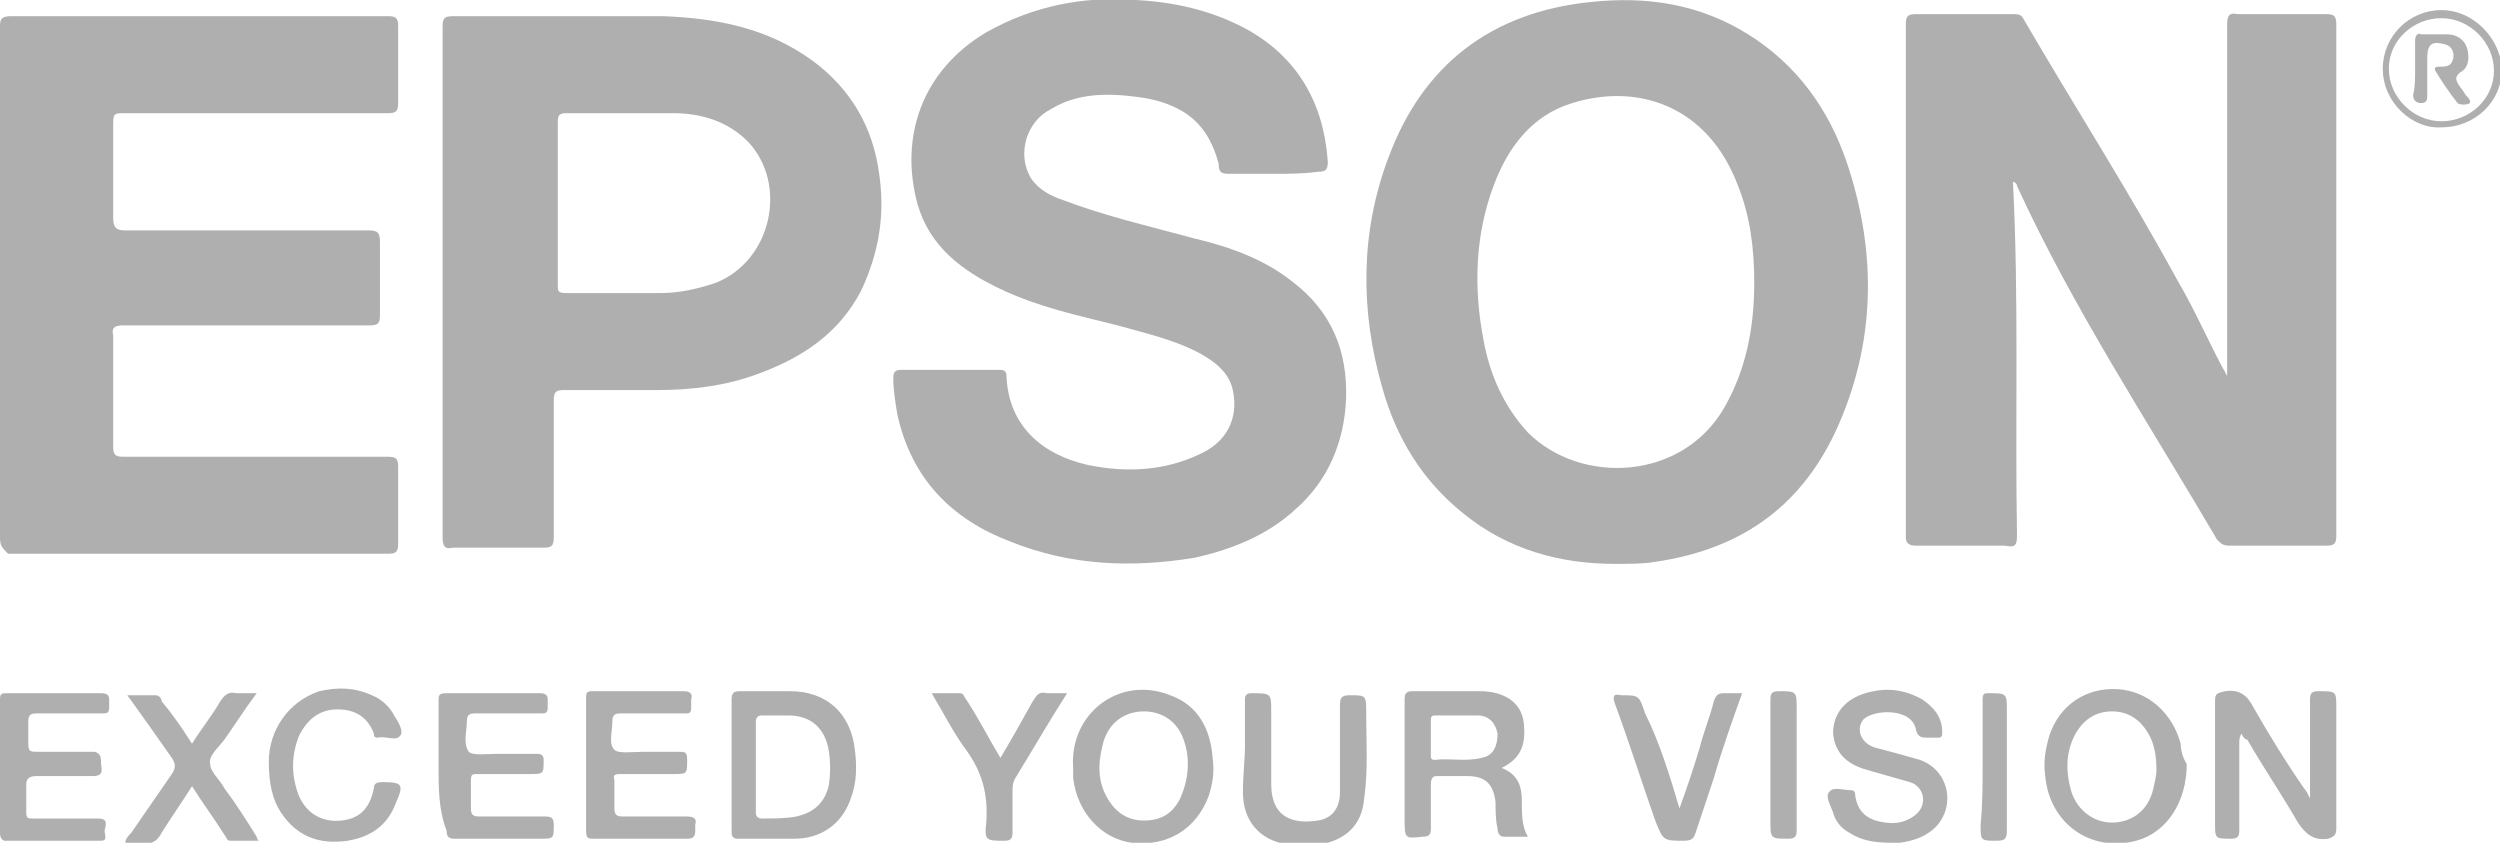 <?xml version="1.0" encoding="utf-8"?>
<!-- Generator: Adobe Illustrator 25.0.0, SVG Export Plug-In . SVG Version: 6.00 Build 0)  -->
<svg version="1.1" id="Layer_1" xmlns="http://www.w3.org/2000/svg" xmlns:xlink="http://www.w3.org/1999/xlink" x="0px" y="0px"
	 viewBox="0 0 123.7 41.7" style="enable-background:new 0 0 123.7 41.7;" xml:space="preserve">
<style type="text/css">
	.st0{fill:#AFAFAF;}
</style>
<g>
	<path class="st0" d="M110.2,18.6c0-1.4,0-2.9,0-4.5c0-0.6,0-1.2,0-1.9c0-3.7,0-7.3,0-11c0-0.4,0.1-0.6,0.5-0.5c1.5,0,2.9,0,4.4,0
		c0.4,0,0.5,0.1,0.5,0.5c0,8.4,0,16.9,0,25.3c0,0.4-0.1,0.5-0.5,0.5c-1.6,0-3.2,0-4.8,0c-0.3,0-0.4-0.1-0.6-0.3
		c-3.4-5.8-7.1-11.4-9.9-17.5c0-0.1-0.1-0.2-0.2-0.2c0.3,5.8,0.1,11.6,0.2,17.5c0,0.5-0.1,0.6-0.6,0.5c-1.5,0-2.9,0-4.4,0
		c-0.3,0-0.5-0.1-0.5-0.4c0-8.5,0-16.9,0-25.4c0-0.4,0.1-0.5,0.5-0.5c1.6,0,3.2,0,4.8,0c0.2,0,0.4,0,0.5,0.2
		c2.5,4.3,5.2,8.5,7.6,12.9C108.7,15.5,109.4,17.2,110.2,18.6z"/>
	<path class="st0" d="M63,8.6c-0.8,0-1.5,0-2.2,0c-0.4,0-0.5-0.1-0.5-0.5C60,7,59.5,6.1,58.5,5.5c-0.7-0.4-1.4-0.6-2.2-0.7
		c-1.5-0.2-3-0.2-4.3,0.6C50.8,6,50.3,7.6,51,8.8c0.4,0.6,1,0.9,1.6,1.1c2.1,0.8,4.3,1.3,6.5,1.9c1.7,0.4,3.4,1,4.8,2.1
		c2,1.5,2.8,3.5,2.7,5.9c-0.1,2.1-0.9,4-2.5,5.4c-1.4,1.3-3.2,2-5,2.4C56,28.1,53,28,50,26.8c-2.9-1.1-4.9-3.1-5.6-6.3
		c-0.1-0.6-0.2-1.2-0.2-1.8c0-0.3,0.1-0.4,0.4-0.4c1.6,0,3.2,0,4.8,0c0.2,0,0.4,0,0.4,0.3c0.1,2.5,1.8,3.9,4,4.4
		c1.9,0.4,3.8,0.3,5.5-0.5c1.4-0.6,2-1.8,1.7-3.2c-0.2-0.9-0.9-1.4-1.6-1.8c-1.3-0.7-2.7-1-4.1-1.4c-2-0.5-3.9-0.9-5.8-1.8
		c-1.9-0.9-3.5-2.1-4.1-4.2c-0.9-3.3,0.2-6.6,3.4-8.5c2.3-1.3,4.8-1.8,7.4-1.6c1.9,0.1,3.7,0.5,5.4,1.4c2.6,1.4,3.9,3.7,4.1,6.6
		c0,0.4-0.1,0.5-0.5,0.5C64.5,8.6,63.7,8.6,63,8.6z"/>
	<path class="st0" d="M0,13.9C0,9.7,0,5.5,0,1.3c0-0.4,0.1-0.5,0.6-0.5c6.2,0,12.4,0,18.6,0c0.4,0,0.5,0.1,0.5,0.5
		c0,1.2,0,2.5,0,3.8c0,0.4-0.1,0.5-0.5,0.5c-4.3,0-8.7,0-13,0c-0.6,0-0.6,0-0.6,0.7c0,1.5,0,3,0,4.5c0,0.5,0.2,0.6,0.6,0.6
		c4,0,8,0,12,0c0.5,0,0.6,0.1,0.6,0.6c0,1.2,0,2.4,0,3.6c0,0.4-0.1,0.5-0.5,0.5c-4.1,0-8.1,0-12.2,0c-0.4,0-0.6,0.1-0.5,0.5
		c0,1.8,0,3.6,0,5.5c0,0.4,0.1,0.5,0.5,0.5c4.4,0,8.8,0,13.1,0c0.4,0,0.5,0.1,0.5,0.5c0,1.2,0,2.5,0,3.8c0,0.4-0.1,0.5-0.5,0.5
		c-6.3,0-12.5,0-18.8,0C0.1,27.1,0,27,0,26.6C0,22.4,0,18.1,0,13.9z"/>
	<path class="st0" d="M110.9,36.3c-0.1,0.2-0.1,0.3-0.1,0.5c0,1.4,0,2.9,0,4.3c0,0.3-0.1,0.4-0.4,0.4c-0.8,0-0.8,0-0.8-0.8
		c0-2,0-4,0-6c0-0.4,0.1-0.4,0.5-0.5c0.7-0.1,1.1,0.2,1.4,0.8c0.8,1.4,1.6,2.7,2.5,4c0.1,0.1,0.2,0.3,0.3,0.5c0-0.3,0-0.4,0-0.6
		c0-1.5,0-2.9,0-4.3c0-0.3,0.1-0.4,0.4-0.4c0.9,0,0.9,0,0.9,0.8c0,2,0,4,0,6c0,0.3-0.1,0.4-0.4,0.5c-0.7,0.1-1.1-0.2-1.5-0.8
		c-0.8-1.4-1.7-2.7-2.5-4.1C111.1,36.6,111,36.5,110.9,36.3z"/>
	<path class="st0" d="M0,37.9c0-1.1,0-2.2,0-3.3c0-0.3,0.1-0.3,0.4-0.3c1.5,0,3,0,4.6,0c0.3,0,0.4,0.1,0.4,0.3c0,0.1,0,0.3,0,0.4
		c0,0.3-0.1,0.3-0.4,0.3c-1.1,0-2.1,0-3.2,0c-0.3,0-0.4,0.1-0.4,0.4c0,0.4,0,0.7,0,1.1c0,0.4,0.1,0.4,0.5,0.4c0.9,0,1.9,0,2.8,0
		C5,37.3,5,37.5,5,37.8c0,0.2,0.2,0.6-0.4,0.6c-0.9,0-1.9,0-2.8,0c-0.3,0-0.5,0.1-0.5,0.4c0,0.5,0,0.9,0,1.4c0,0.3,0.1,0.3,0.3,0.3
		c1.1,0,2.1,0,3.2,0c0.4,0,0.5,0.1,0.4,0.5c-0.1,0.2,0.2,0.6-0.2,0.6c-1.6,0-3.2,0-4.8,0C0,41.5,0,41.3,0,41.2C0,40.1,0,39,0,37.9z"
		/>
	<path class="st0" d="M21.7,37.9c0-1.1,0-2.2,0-3.2c0-0.3,0-0.4,0.4-0.4c1.5,0,3,0,4.6,0c0.3,0,0.4,0.1,0.4,0.3c0,0.1,0,0.3,0,0.4
		c0,0.3-0.1,0.3-0.4,0.3c-1.1,0-2.1,0-3.2,0c-0.3,0-0.4,0.1-0.4,0.4c0,0.5-0.2,1.1,0.1,1.5c0.2,0.2,0.9,0.1,1.4,0.1
		c0.6,0,1.2,0,1.9,0c0.2,0,0.4,0,0.4,0.3c0,0.7,0,0.7-0.7,0.7c-0.9,0-1.8,0-2.6,0c-0.2,0-0.3,0-0.3,0.3c0,0.5,0,0.9,0,1.4
		c0,0.3,0.1,0.4,0.4,0.4c1.1,0,2.2,0,3.3,0c0.3,0,0.4,0.1,0.4,0.4c0,0.7,0,0.7-0.7,0.7c-1.4,0-2.8,0-4.2,0c-0.3,0-0.4-0.1-0.4-0.4
		C21.7,40.1,21.7,39,21.7,37.9z"/>
	<path class="st0" d="M93.6,41.7c-0.8,0-1.5-0.1-2.1-0.5c-0.4-0.2-0.7-0.6-0.8-1c-0.1-0.3-0.4-0.8-0.2-1c0.2-0.3,0.7-0.1,1.1-0.1
		c0.2,0,0.2,0.2,0.2,0.3c0.1,0.6,0.4,1,1,1.2c0.7,0.2,1.4,0.2,2-0.3c0.6-0.5,0.4-1.4-0.3-1.6c-0.7-0.2-1.4-0.4-2.1-0.6
		c-1.1-0.3-1.6-0.9-1.7-1.8c0-1,0.6-1.7,1.6-2c1-0.3,1.9-0.2,2.8,0.3c0.6,0.4,1,0.9,1,1.6c0,0.2,0,0.3-0.2,0.3c-0.2,0-0.3,0-0.5,0
		c-0.3,0-0.5,0-0.6-0.4c-0.2-1.1-2.1-1-2.6-0.5c-0.4,0.5-0.1,1.2,0.6,1.4c0.8,0.2,1.5,0.4,2.2,0.6c1.4,0.5,1.8,2.2,0.8,3.3
		c-0.5,0.5-1.1,0.7-1.8,0.8C93.8,41.7,93.6,41.7,93.6,41.7z"/>
	<path class="st0" d="M31.6,41.5c-0.8,0-1.5,0-2.2,0c-0.3,0-0.4,0-0.4-0.4c0-2.2,0-4.4,0-6.6c0-0.3,0.1-0.3,0.4-0.3c1.5,0,3,0,4.4,0
		c0.3,0,0.5,0.1,0.4,0.4c0,0.1,0,0.3,0,0.4c0,0.3-0.1,0.3-0.3,0.3c-1.1,0-2.2,0-3.2,0c-0.3,0-0.4,0.1-0.4,0.4c0,0.5-0.2,1.1,0.1,1.4
		c0.2,0.2,0.9,0.1,1.4,0.1c0.6,0,1.2,0,1.8,0c0.3,0,0.4,0,0.4,0.4c0,0.7,0,0.7-0.7,0.7c-0.9,0-1.8,0-2.6,0c-0.2,0-0.4,0-0.3,0.3
		c0,0.5,0,0.9,0,1.4c0,0.3,0.1,0.4,0.4,0.4c1.1,0,2.2,0,3.2,0c0.3,0,0.5,0.1,0.4,0.4c0,0.1,0,0.2,0,0.3c0,0.3-0.1,0.4-0.4,0.4
		C33.1,41.5,32.3,41.5,31.6,41.5z"/>
	<path class="st0" d="M61.6,36.9c0-0.8,0-1.5,0-2.3c0-0.2,0.1-0.3,0.3-0.3c1,0,1,0,1,0.9c0,1.2,0,2.4,0,3.6c0,1.6,1,2,2.3,1.8
		c0.7-0.1,1.1-0.6,1.1-1.4c0-1.5,0-2.9,0-4.3c0-0.4,0.1-0.5,0.5-0.5c0.8,0,0.8,0,0.8,0.9c0,1.4,0.1,2.8-0.1,4.2
		c-0.1,1.3-0.9,2.1-2.3,2.3c-0.4,0.1-0.9,0.1-1.4,0c-1.5-0.2-2.3-1.2-2.3-2.6C61.5,38.3,61.6,37.6,61.6,36.9z"/>
	<path class="st0" d="M9.5,36.8c0.5-0.8,1-1.4,1.4-2.1c0.2-0.3,0.4-0.5,0.8-0.4c0.3,0,0.6,0,1,0c-0.6,0.8-1.1,1.6-1.6,2.3
		c-0.3,0.4-0.8,0.8-0.7,1.2c0,0.4,0.5,0.8,0.7,1.2c0.6,0.8,1.1,1.6,1.6,2.4c0,0,0,0.1,0.1,0.2c-0.5,0-0.9,0-1.4,0
		c-0.2,0-0.2-0.2-0.3-0.3c-0.5-0.8-1.1-1.6-1.6-2.4c-0.5,0.8-1,1.5-1.5,2.3c-0.2,0.4-0.5,0.6-0.9,0.5c-0.3,0-0.6,0-0.9,0
		c0-0.2,0.2-0.4,0.3-0.5c0.7-1,1.3-1.9,2-2.9c0.2-0.3,0.2-0.5,0-0.8c-0.7-1-1.4-2-2.2-3.1c0.5,0,1,0,1.4,0c0.2,0,0.3,0.2,0.3,0.3
		C8.5,35.3,9,36,9.5,36.8z"/>
	<path class="st0" d="M13.3,37.7c0-1.6,1-3,2.5-3.5c0.9-0.2,1.7-0.2,2.6,0.2c0.5,0.2,0.9,0.6,1.1,1c0.2,0.3,0.5,0.8,0.3,1
		c-0.2,0.3-0.7,0-1.1,0.1c-0.2,0-0.2-0.1-0.2-0.2c-0.3-0.8-0.9-1.2-1.8-1.2c-0.9,0-1.5,0.5-1.9,1.3c-0.4,1-0.4,2,0,3
		c0.4,0.9,1.2,1.3,2.1,1.2c0.9-0.1,1.4-0.6,1.6-1.6c0-0.2,0.1-0.3,0.4-0.3c1,0,1.1,0.1,0.7,1c-0.4,1.1-1.2,1.7-2.4,1.9
		c-1.4,0.2-2.5-0.2-3.3-1.4C13.5,39.6,13.3,38.8,13.3,37.7z"/>
	<path class="st0" d="M83.1,40c0.4-1.1,0.7-2,1-3c0.2-0.8,0.5-1.5,0.7-2.3c0.1-0.3,0.2-0.4,0.5-0.4c0.3,0,0.6,0,0.9,0
		c-0.5,1.4-1,2.8-1.4,4.2c-0.3,0.9-0.6,1.8-0.9,2.7c-0.1,0.3-0.2,0.4-0.6,0.4c-1,0-1,0-1.4-1c-0.7-2-1.3-3.9-2-5.8
		c-0.1-0.3-0.1-0.5,0.3-0.4c0.9,0,0.9,0,1.2,0.9C82.1,36.7,82.6,38.3,83.1,40z"/>
	<path class="st0" d="M52.8,34.3c-0.9,1.4-1.7,2.8-2.5,4.1c-0.2,0.3-0.2,0.5-0.2,0.8c0,0.7,0,1.3,0,2c0,0.3-0.1,0.4-0.4,0.4
		c-0.9,0-1,0-0.9-0.9c0.1-1.4-0.2-2.5-1-3.6c-0.6-0.8-1.1-1.8-1.7-2.8c0.5,0,1,0,1.4,0c0.2,0,0.2,0.2,0.3,0.3
		c0.6,0.9,1.1,1.9,1.7,2.9c0.6-1,1.1-1.9,1.6-2.8c0.2-0.3,0.3-0.5,0.7-0.4C52.1,34.3,52.5,34.3,52.8,34.3z"/>
	<path class="st0" d="M88.9,37.9c0,1.1,0,2.1,0,3.2c0,0.3-0.1,0.4-0.4,0.4c-0.9,0-0.9,0-0.9-0.9c0-2,0-4,0-5.9c0-0.3,0-0.5,0.4-0.5
		c0.9,0,0.9,0,0.9,0.9C88.9,36.1,88.9,37,88.9,37.9z"/>
	<path class="st0" d="M98.1,37.8c0-1.1,0-2.1,0-3.2c0-0.3,0.1-0.3,0.3-0.3c0.9,0,0.9,0,0.9,0.9c0,2,0,3.9,0,5.9
		c0,0.4-0.1,0.5-0.5,0.5c-0.8,0-0.8,0-0.8-0.8C98.1,39.8,98.1,38.8,98.1,37.8z"/>
	<path class="st0" d="M91.4,8.1c-0.9-2.7-2.5-4.9-4.9-6.4c-2.4-1.5-5-1.9-7.8-1.6c-4.9,0.5-8.3,3.1-10,7.7
		c-1.4,3.7-1.4,7.6-0.3,11.4c0.7,2.5,2,4.6,4,6.2c2.2,1.8,4.8,2.5,7.5,2.5c0.8,0,1.4,0,2-0.1c4.1-0.6,7.1-2.6,8.9-6.4
		C92.8,17.1,92.9,12.6,91.4,8.1z M85.3,20.2c-2.1,3.6-7.1,3.8-9.7,1.2c-1.2-1.3-1.9-2.9-2.2-4.6c-0.5-2.6-0.4-5.2,0.5-7.6
		c0.7-1.9,1.9-3.5,3.9-4.1c3.2-1,6.7,0.1,8.2,4.1c0.6,1.5,0.8,3.1,0.8,4.8C86.8,16.2,86.4,18.3,85.3,20.2z"/>
	<path class="st0" d="M43.5,8.6c-0.3-2.3-1.4-4.2-3.3-5.6c-2.2-1.6-4.7-2.1-7.4-2.2c-3.5,0-6.9,0-10.4,0c-0.5,0-0.5,0.2-0.5,0.6
		c0,4.2,0,8.4,0,12.6c0,4.2,0,8.4,0,12.6c0,0.4,0.1,0.6,0.5,0.5c1.5,0,3,0,4.5,0c0.4,0,0.5-0.1,0.5-0.5c0-2.3,0-4.5,0-6.8
		c0-0.5,0.2-0.5,0.6-0.5c1.5,0,3,0,4.5,0c1.7,0,3.4-0.2,5-0.8c2.2-0.8,4-2,5.1-4.1C43.5,12.5,43.8,10.6,43.5,8.6z M35.4,14
		c-0.9,0.3-1.8,0.5-2.7,0.5c-1.6,0-3.2,0-4.7,0c-0.4,0-0.4-0.1-0.4-0.4c0-1.4,0-2.7,0-4.1c0-1.3,0-2.7,0-4c0-0.3,0.1-0.4,0.4-0.4
		c1.8,0,3.5,0,5.3,0c1.4,0,2.7,0.4,3.7,1.4C39,9.1,38.2,12.9,35.4,14z"/>
	<path class="st0" d="M75.3,39.6c0-0.7-0.2-1.3-1-1.6c1-0.5,1.2-1.2,1.1-2.2c-0.1-1-0.9-1.6-2.2-1.6c-1.1,0-2.2,0-3.3,0
		c-0.3,0-0.4,0.1-0.4,0.4c0,2,0,4,0,5.9c0,1,0,1,0.9,0.9c0.3,0,0.4-0.1,0.4-0.4c0-0.7,0-1.5,0-2.2c0-0.3,0.1-0.4,0.3-0.4
		c0.5,0,1,0,1.5,0c0.9,0,1.3,0.4,1.4,1.3c0,0.4,0,0.9,0.1,1.3c0,0.2,0.1,0.4,0.3,0.4c0.4,0,0.8,0,1.2,0
		C75.3,40.9,75.3,40.3,75.3,39.6z M73.3,37.5c-0.8,0.2-1.6,0-2.3,0.1c-0.2,0-0.2-0.1-0.2-0.2c0-0.6,0-1.2,0-1.8
		c0-0.2,0.1-0.2,0.3-0.2c0.4,0,0.7,0,1,0c0.3,0,0.7,0,1,0c0.6,0,0.9,0.4,1,0.9C74.1,36.9,73.9,37.4,73.3,37.5z"/>
	<path class="st0" d="M42.3,37.1c-0.2-1.8-1.4-2.9-3.2-2.9c-0.9,0-1.7,0-2.5,0c-0.3,0-0.4,0.1-0.4,0.4c0,1.1,0,2.1,0,3.2
		c0,1.1,0,2.2,0,3.3c0,0.2,0,0.4,0.3,0.4c0.9,0,1.9,0,2.8,0c1.4,0,2.4-0.8,2.8-2C42.4,38.7,42.4,37.9,42.3,37.1z M41,38.9
		c-0.2,0.8-0.7,1.3-1.6,1.5c-0.5,0.1-1.1,0.1-1.7,0.1c-0.2,0-0.3-0.1-0.3-0.3c0-0.8,0-1.5,0-2.3c0-0.8,0-1.5,0-2.2
		c0-0.2,0.1-0.3,0.3-0.3c0.4,0,0.9,0,1.3,0c1.1,0,1.8,0.6,2,1.7C41.1,37.7,41.1,38.3,41,38.9z"/>
	<path class="st0" d="M107.9,36.8c-0.4-1.5-1.6-2.6-3.1-2.7c-1.6-0.1-2.9,0.8-3.4,2.3c-0.2,0.7-0.3,1.3-0.2,2
		c0.2,2.3,2.2,3.8,4.5,3.2c1.5-0.4,2.5-1.9,2.5-3.8C108,37.5,107.9,37.1,107.9,36.8z M106.5,39.2c-0.3,1-1.1,1.5-2,1.5
		c-0.9,0-1.7-0.6-2-1.5c-0.3-1-0.3-2,0.2-2.9c0.4-0.7,1-1.1,1.8-1.1s1.4,0.4,1.8,1.1c0.3,0.5,0.4,1.1,0.4,1.8
		C106.7,38.4,106.6,38.8,106.5,39.2z"/>
	<path class="st0" d="M57.9,34.4c-2.5-1-5,0.9-4.8,3.6c0,0.2,0,0.4,0,0.5c0.2,1.7,1.4,3,2.9,3.2c1.8,0.2,3.2-0.7,3.8-2.3
		c0.2-0.6,0.3-1.2,0.2-1.9C59.9,36.1,59.3,34.9,57.9,34.4z M58.4,39.5c-0.4,0.8-1,1.1-1.8,1.1c-0.8,0-1.4-0.4-1.8-1.1
		c-0.3-0.5-0.4-1-0.4-1.5c0-0.5,0.1-0.9,0.2-1.3c0.3-1,1.1-1.5,2-1.5c0.9,0,1.7,0.5,2,1.5C58.9,37.6,58.8,38.6,58.4,39.5z"/>
	<path class="st0" d="M120.8,0.5c-1.6,0-2.9,1.3-2.9,2.9c0,1.7,1.5,3,2.9,2.9c1.7,0,3-1.3,3-2.9C123.7,1.9,122.4,0.5,120.8,0.5z
		 M120.8,6c-1.4,0-2.6-1.2-2.6-2.6c0-1.4,1.2-2.5,2.6-2.5c1.4,0,2.6,1.2,2.6,2.6C123.4,4.9,122.2,6,120.8,6z"/>
	<path class="st0" d="M119.5,3.4c0-0.4,0-0.9,0-1.4c0-0.2,0.1-0.4,0.3-0.3c0.4,0,0.9,0,1.3,0c0.5,0,0.9,0.3,1,0.8
		c0.1,0.5,0,0.9-0.4,1.1c-0.2,0.2-0.2,0.3-0.1,0.5c0.1,0.2,0.3,0.4,0.4,0.6c0.1,0.1,0.3,0.3,0.2,0.4c-0.1,0.1-0.5,0.1-0.6,0
		c-0.4-0.5-0.8-1.1-1.1-1.6c-0.1-0.2,0.1-0.2,0.2-0.2c0.2,0,0.5,0,0.6-0.2c0.2-0.3,0.1-0.8-0.3-0.9c-0.7-0.2-0.9,0-0.9,0.7
		c0,0.6,0,1.2,0,1.8c0,0.2,0,0.4-0.3,0.4c-0.3,0-0.4-0.2-0.4-0.4C119.5,4.3,119.5,3.9,119.5,3.4z"/>
</g>
</svg>
